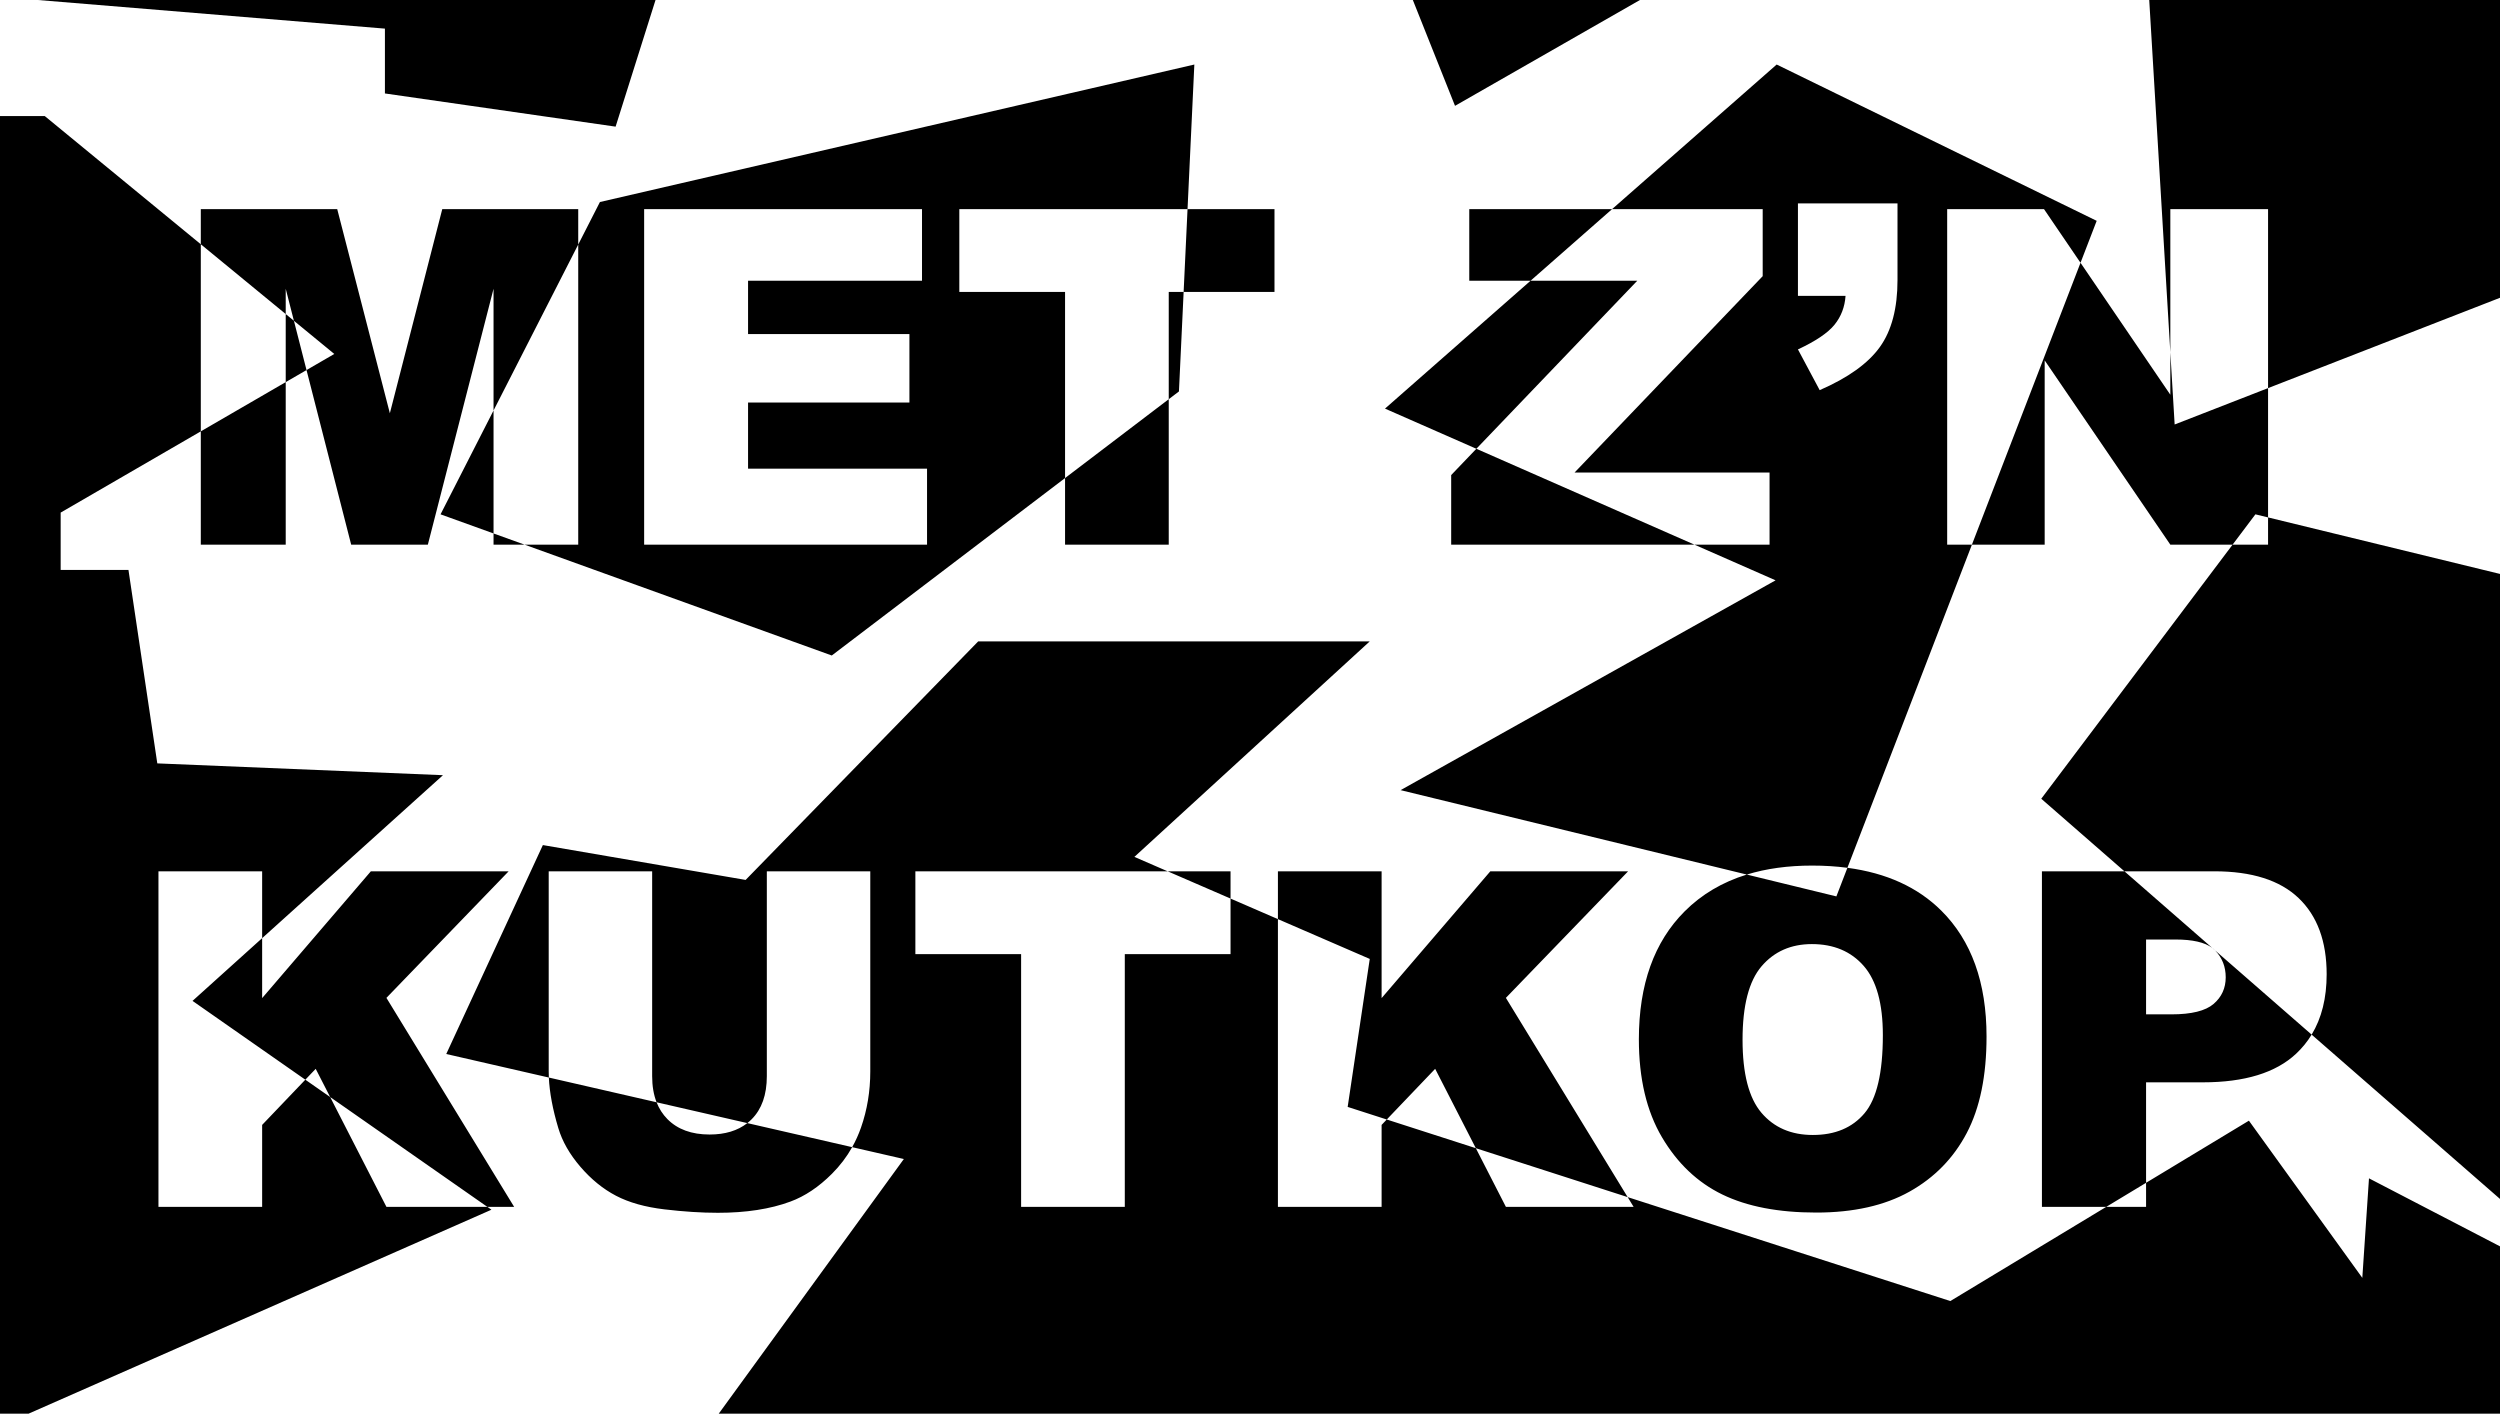 <?xml version="1.0" encoding="UTF-8"?>
<svg width="1680px" height="950px" viewBox="0 0 1680 950" version="1.1" xmlns="http://www.w3.org/2000/svg" xmlns:xlink="http://www.w3.org/1999/xlink">
    <!-- Generator: Sketch 52.3 (67297) - http://www.bohemiancoding.com/sketch -->
    <title>7-desktop</title>
    <desc>Created with Sketch.</desc>
    <g id="7-desktop" stroke="none" stroke-width="1" fill="none" fill-rule="evenodd">
        <path d="M134.939,164.151 L134.939,140.517 L226.609,140.517 L261.985,277.714 L297.207,140.517 L388.569,140.517 L388.569,164.33 L403.152,135.754 L802.6,43.362 L798.023,140.517 L856.455,140.517 L856.455,196.195 L795.399,196.195 L792.25,263.047 L785.396,268.26 L785.396,366 L715.72,366 L715.72,321.255 L558.952,440.493 L352.501,366 L331.66,366 L331.66,358.48 L296.047,345.63 L331.66,275.846 L331.66,194.042 L287.517,366 L235.991,366 L205.98,248.683 L192.002,256.786 L192.002,366 L134.939,366 L134.939,289.867 L40.764,344.463 L40.764,383.006 L86.326,383.006 L105.707,512.995 L297.674,520.929 L176.16,630.439 L176.16,670.727 L249.219,585.517 L341.812,585.517 L259.678,670.573 L345.503,811 L327.479,811 L330.242,812.931 L-58,984 L-58,383.006 L-58,77.984 L30.067,77.984 L134.939,164.151 Z M192.002,211.036 L197.506,215.558 L192.002,194.042 L192.002,211.036 Z M205.177,725.555 L221.868,737.216 L212.151,718.253 L205.177,725.555 Z M1398.11,176.586 L1458.462,265.255 L1458.462,236.77 L1443.457,-13.824 L1712,-13.824 L1712,187.652 L1524.138,260.813 L1524.138,347.702 L1712,393.48 L1686.605,811.452 L1553.424,695.269 C1550.555,699.991 1547.073,704.269 1542.98,708.102 C1529.291,720.919 1508.399,727.328 1480.303,727.328 L1442.158,727.328 L1442.158,794.844 L1511.267,753.097 L1587.475,858.721 L1591.958,791.838 L1686.605,840.981 L1689.171,956.002 L478.621,956.002 L607.388,778.862 L572.66,770.892 C569.006,777.406 564.474,783.366 559.066,788.775 C550.196,797.644 540.891,803.874 531.15,807.462 C517.615,812.487 501.362,814.999 482.393,814.999 C471.421,814.999 459.45,814.23 446.478,812.692 C433.507,811.154 422.664,808.103 413.948,803.54 C405.232,798.977 397.26,792.492 390.031,784.083 C382.801,775.675 377.854,767.011 375.188,758.09 C371.412,745.502 369.291,734.176 368.826,724.112 L299.879,708.288 L364.808,567.89 L501.065,591.307 L657.363,430.998 L920.478,430.998 L762.305,575.827 L784.655,585.517 L826.924,585.517 L826.924,603.84 L858.762,617.643 L858.762,585.517 L928.438,585.517 L928.438,670.727 L1001.497,585.517 L1094.089,585.517 L1011.956,670.573 L1093.78,804.454 L1310.61,874.308 L1415.413,811 L1372.175,811 L1372.175,585.517 L1427.616,585.517 L1371.722,536.756 L1500.298,366 L1458.462,366 L1374.021,242.184 L1374.021,366 L1325.128,366 L1241.456,583.159 C1267.686,586.637 1288.701,596.215 1304.5,611.895 C1324.802,632.044 1334.954,660.267 1334.954,696.566 C1334.954,722.919 1330.519,744.529 1321.649,761.397 C1312.78,778.264 1299.962,791.389 1283.197,800.772 C1266.432,810.154 1245.54,814.845 1220.52,814.845 C1195.09,814.845 1174.044,810.795 1157.382,802.694 C1140.719,794.594 1127.21,781.776 1116.853,764.242 C1106.497,746.708 1101.318,724.765 1101.318,698.412 C1101.318,661.6 1111.572,632.941 1132.08,612.433 C1143.506,601.007 1157.43,592.765 1173.853,587.705 L941.196,530.971 L1193.192,389.979 L1138.649,366 L975.195,366 L975.195,319.242 L992.111,301.577 L930.72,274.587 L1028.532,188.659 L987.346,188.659 L987.346,140.517 L1083.332,140.517 L1193.923,43.362 L1408.971,148.397 L1398.11,176.586 Z M1488.55,638.674 L1486.583,636.958 C1481.543,633.22 1473.348,631.352 1462,631.352 L1442.158,631.352 L1442.158,681.647 L1459.231,681.647 C1472.664,681.647 1482.097,679.314 1487.532,674.649 C1492.966,669.983 1495.684,664.01 1495.684,656.73 C1495.684,649.655 1493.325,643.656 1488.608,638.734 C1488.589,638.714 1488.57,638.694 1488.55,638.674 Z M931.906,752.305 L991.759,771.587 L964.429,718.253 L931.906,752.305 Z M502.203,754.722 L441.221,740.727 C442.916,745.061 445.334,748.824 448.478,752.014 C455.297,758.936 464.756,762.396 476.855,762.396 C487.248,762.396 495.697,759.838 502.203,754.722 Z M14.522,-0.898 L14.522,-45 L452.691,-38.623 L413.684,85.105 L258.666,62.802 L258.666,19.233 L14.522,-0.898 Z M943.317,-15.325 L1172.544,-40.349 L977.77,71.123 L943.317,-15.325 Z M1170.994,698.72 C1170.994,721.484 1175.223,737.838 1183.683,747.785 C1192.142,757.731 1203.652,762.704 1218.213,762.704 C1233.184,762.704 1244.77,757.834 1252.974,748.092 C1261.177,738.351 1265.278,720.868 1265.278,695.644 C1265.278,674.418 1260.997,658.909 1252.435,649.116 C1243.873,639.324 1232.261,634.428 1217.598,634.428 C1203.55,634.428 1192.271,639.401 1183.76,649.347 C1175.249,659.294 1170.994,675.751 1170.994,698.72 Z M134.939,164.151 L134.939,289.867 L192.002,256.786 L192.002,211.036 L134.939,164.151 Z M197.506,215.558 L205.98,248.683 L224.649,237.859 L197.506,215.558 Z M176.16,630.439 L176.16,585.517 L106.484,585.517 L106.484,811 L176.16,811 L176.16,755.937 L205.177,725.555 L129.378,672.599 L176.16,630.439 Z M221.868,737.216 L259.678,811 L327.479,811 L221.868,737.216 Z M798.023,140.517 L644.661,140.517 L644.661,196.195 L715.72,196.195 L715.72,321.255 L785.396,268.26 L785.396,196.195 L795.399,196.195 L798.023,140.517 Z M352.501,366 L388.569,366 L388.569,164.33 L331.66,275.846 L331.66,358.48 L352.501,366 Z M1398.11,176.586 L1373.56,140.517 L1308.499,140.517 L1308.499,366 L1325.128,366 L1398.11,176.586 Z M1241.456,583.159 C1233.978,582.167 1226.077,581.671 1217.751,581.671 C1201.54,581.671 1186.907,583.682 1173.853,587.705 L1234.048,602.383 L1241.456,583.159 Z M1138.649,366 L1189.143,366 L1189.143,317.55 L1058.098,317.55 L1184.529,185.583 L1184.529,140.517 L1083.332,140.517 L1028.532,188.659 L1100.242,188.659 L992.111,301.577 L1138.649,366 Z M1524.138,260.813 L1524.138,140.517 L1458.462,140.517 L1458.462,236.77 L1461.365,285.259 L1524.138,260.813 Z M1524.138,347.702 L1515.636,345.63 L1500.298,366 L1524.138,366 L1524.138,347.702 Z M1553.424,695.269 C1560.15,684.199 1563.513,670.687 1563.513,654.73 C1563.513,632.582 1557.233,615.509 1544.672,603.512 C1532.111,591.515 1513.218,585.517 1487.993,585.517 L1427.616,585.517 L1486.583,636.958 C1487.303,637.492 1487.959,638.064 1488.55,638.674 L1553.424,695.269 Z M784.655,585.517 L615.129,585.517 L615.129,641.195 L686.189,641.195 L686.189,811 L755.864,811 L755.864,641.195 L826.924,641.195 L826.924,603.84 L784.655,585.517 Z M858.762,617.643 L858.762,811 L928.438,811 L928.438,755.937 L931.906,752.305 L905.634,743.841 L920.478,644.397 L858.762,617.643 Z M991.759,771.587 L1011.956,811 L1097.781,811 L1093.78,804.454 L991.759,771.587 Z M1415.413,811 L1442.158,811 L1442.158,794.844 L1415.413,811 Z M572.66,770.892 C574.999,766.723 576.979,762.327 578.6,757.705 C582.753,745.862 584.829,733.275 584.829,719.945 L584.829,585.517 L515.308,585.517 L515.308,723.175 C515.308,735.685 511.898,745.349 505.079,752.168 C504.167,753.08 503.208,753.932 502.203,754.722 L572.66,770.892 Z M441.221,740.727 C439.24,735.658 438.25,729.808 438.25,723.175 L438.25,585.517 L368.728,585.517 L368.728,719.945 C368.728,721.309 368.761,722.698 368.826,724.112 L441.221,740.727 Z M432.866,140.517 L432.866,366 L622.974,366 L622.974,314.936 L502.695,314.936 L502.695,270.485 L611.13,270.485 L611.13,224.496 L502.695,224.496 L502.695,188.659 L619.59,188.659 L619.59,140.517 L432.866,140.517 Z M1208.215,136.671 L1208.215,198.81 L1240.208,198.81 C1239.695,206.295 1237.208,212.781 1232.748,218.267 C1228.287,223.753 1220.11,229.264 1208.215,234.801 L1222.827,262.179 C1241.9,253.873 1255.383,244.209 1263.279,233.186 C1271.174,222.163 1275.122,207.167 1275.122,188.197 L1275.122,136.671 L1208.215,136.671 Z" id="Combined-Shape" fill="#000000"></path>
    </g>
</svg>